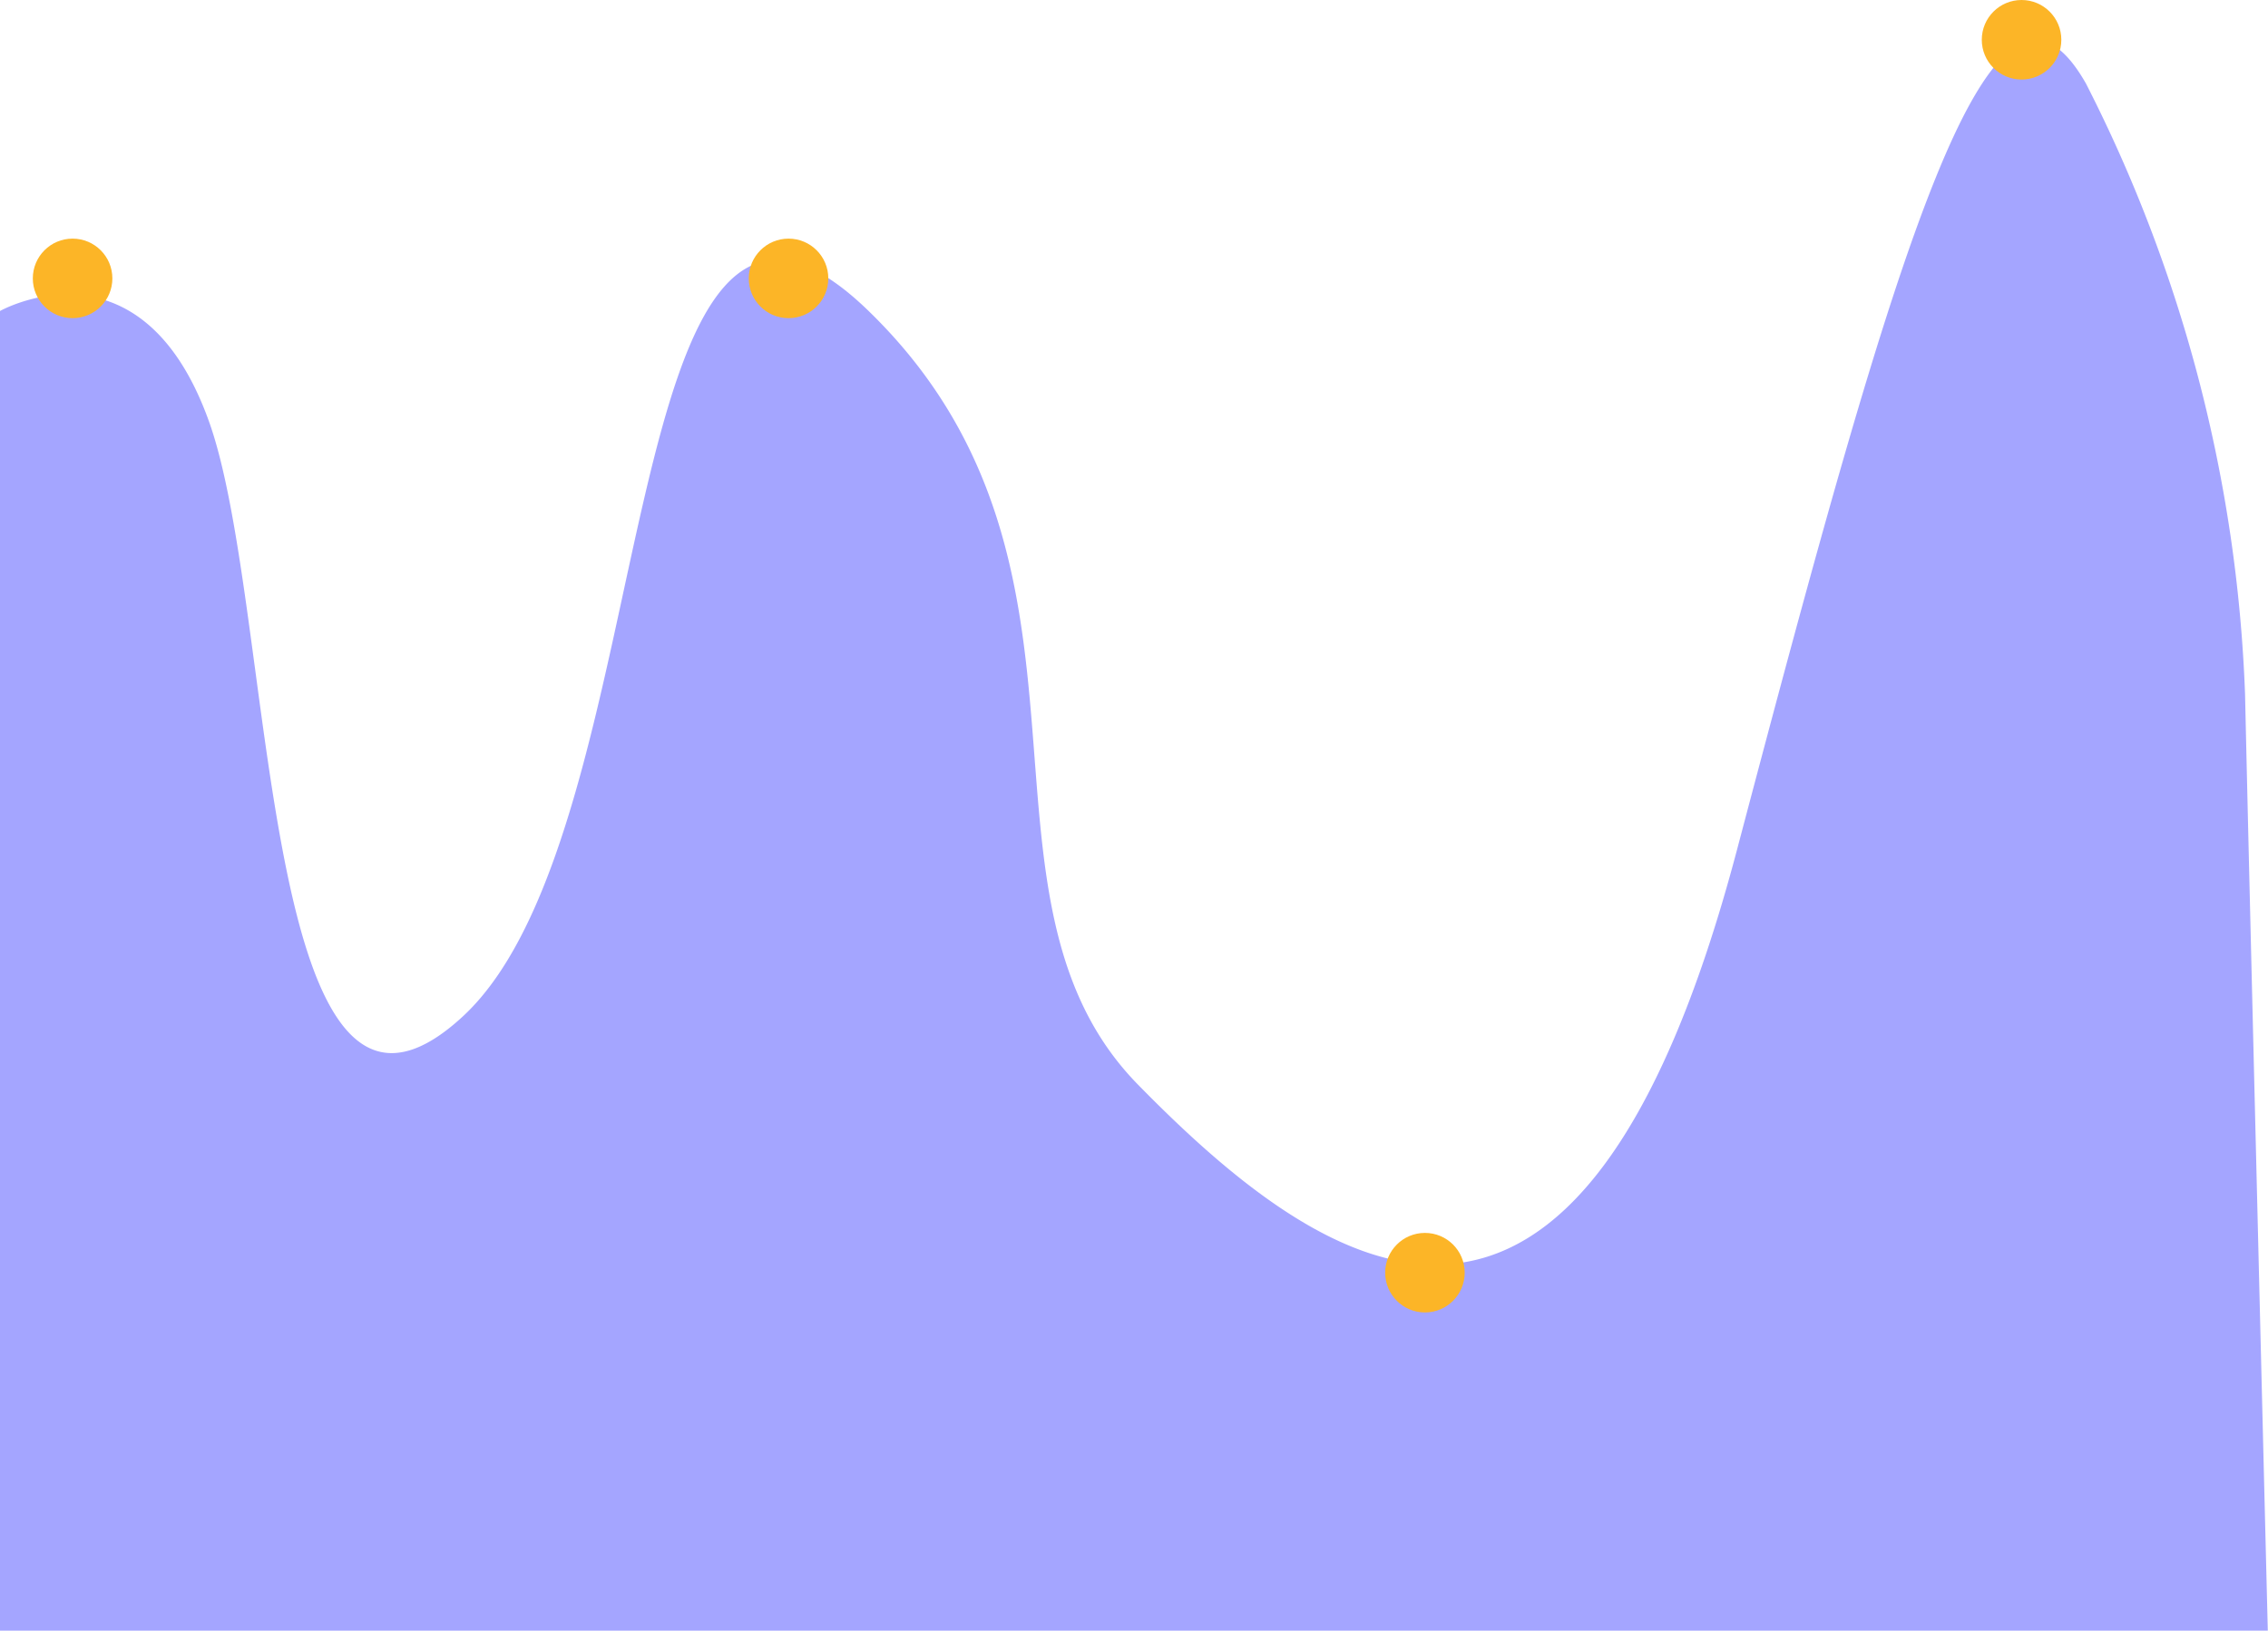 <svg xmlns="http://www.w3.org/2000/svg" width="57.021" height="41" viewBox="0 0 57.021 41">
  <g id="chart_svg" transform="translate(-566.175 -1218)">
    <g id="Group_4494" data-name="Group 4494" transform="translate(0 -3)">
      <path id="Path_3565" data-name="Path 3565" d="M-9572.867,1256.616v-33.18s3.535-2,5.25,2.765,1.24,19.736,6.389,14.969,3.621-24.122,10.2-17.734,2.1,14.683,6.77,19.45,11.061,9.249,15.064-5.911,6.387-23.454,8.771-19.259a36.7,36.7,0,0,1,4,15.35c.1,4.576.572,23.55.572,23.55Z" transform="translate(10139.042 5.384)" fill="#a4a5ff"/>
      <circle id="Ellipse_434" data-name="Ellipse 434" cx="1" cy="1" r="1" transform="translate(567 1227)" fill="#fcb527"/>
      <circle id="Ellipse_435" data-name="Ellipse 435" cx="1" cy="1" r="1" transform="translate(585 1227)" fill="#fcb527"/>
      <circle id="Ellipse_436" data-name="Ellipse 436" cx="1" cy="1" r="1" transform="translate(616 1221)" fill="#fcb527"/>
      <circle id="Ellipse_437" data-name="Ellipse 437" cx="1" cy="1" r="1" transform="translate(601 1252)" fill="#fcb527"/>
    </g>
  </g>
</svg>

